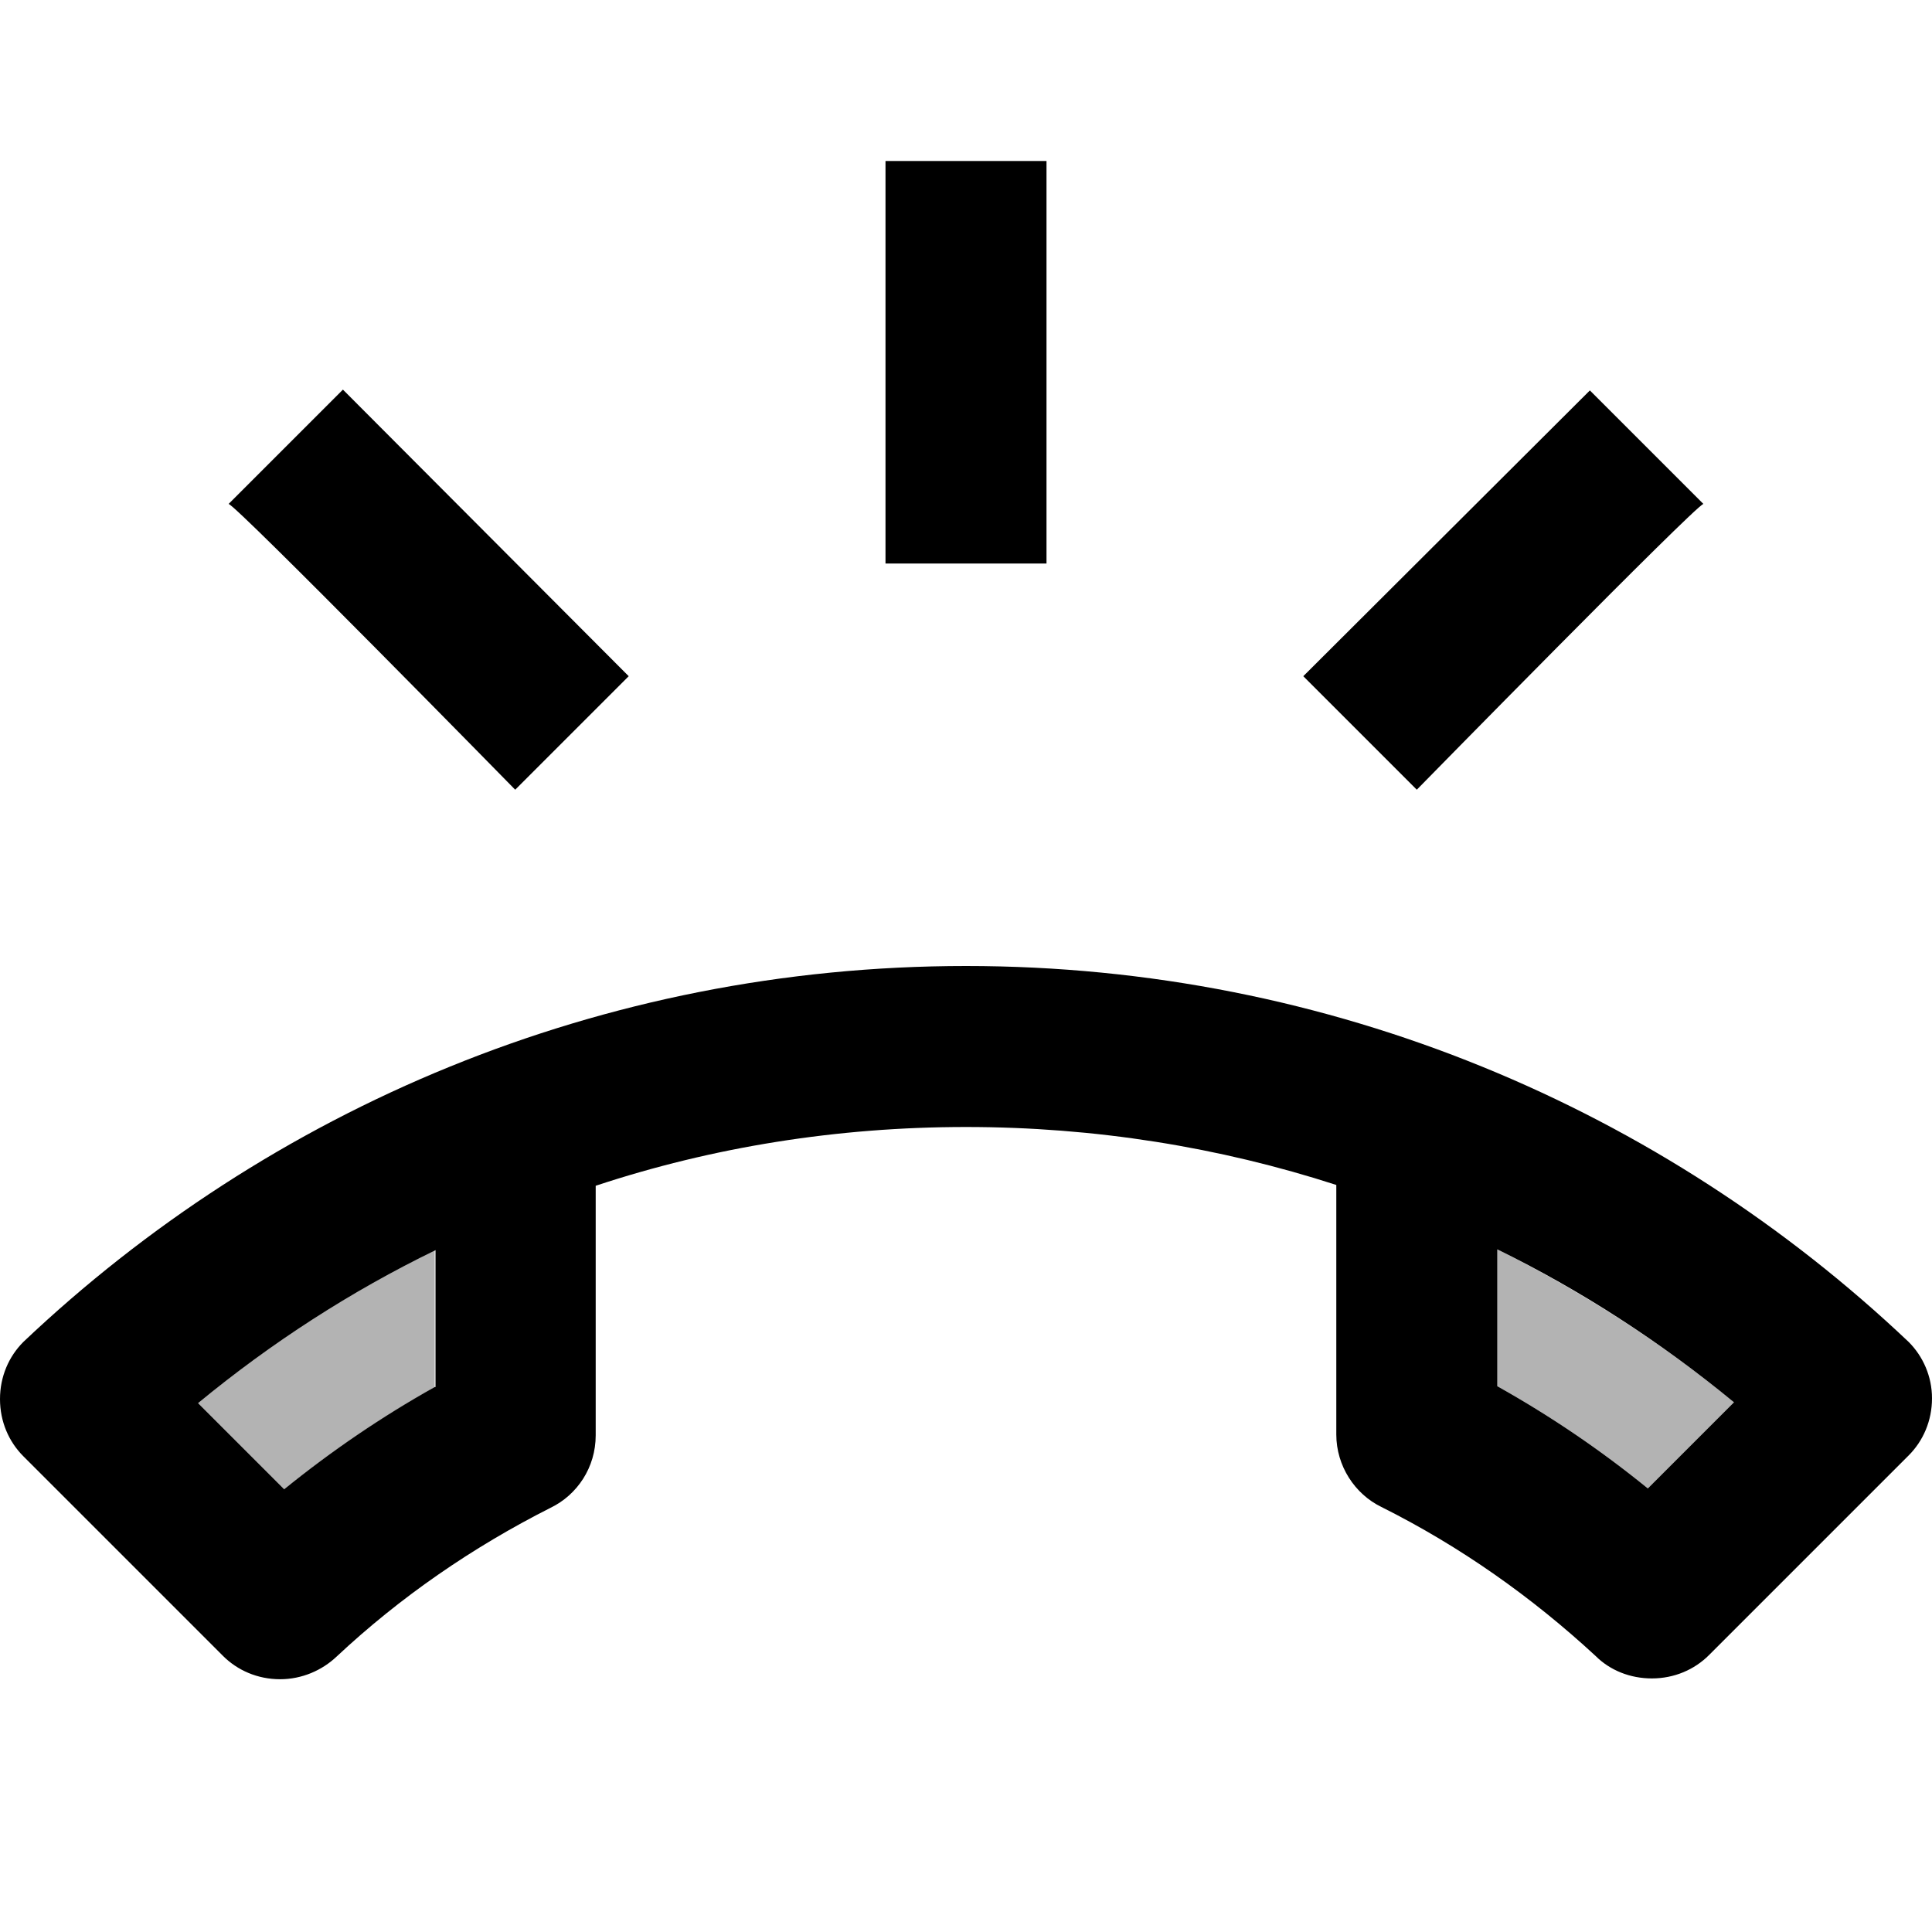 <svg width="24" height="24" viewBox="0 0 24 24" fill="none" xmlns="http://www.w3.org/2000/svg">
<g clip-path="url(#clip0_401_59065)">
<path opacity="0.3" d="M18.6 17.22C19.26 17.59 19.88 18.01 20.47 18.49L21.54 17.42C20.63 16.67 19.64 16.04 18.6 15.52V17.22ZM3.53 18.5C4.11 18.03 4.74 17.61 5.4 17.23V15.52C4.35 16.03 3.37 16.67 2.45 17.42L3.53 18.5Z" fill="black"/>
<path d="M12 12C7.46 12 3.34 13.78 0.29 16.67C0.11 16.85 0 17.1 0 17.38C0 17.66 0.11 17.91 0.29 18.09L2.77 20.57C2.95 20.75 3.2 20.86 3.48 20.86C3.75 20.86 4 20.75 4.18 20.58C4.97 19.84 5.87 19.22 6.84 18.73C7.17 18.57 7.4 18.23 7.4 17.83V14.73C8.85 14.25 10.4 14 12 14C13.6 14 15.15 14.25 16.6 14.72V17.82C16.6 18.21 16.83 18.56 17.16 18.72C18.14 19.21 19.03 19.84 19.82 20.57C20 20.75 20.25 20.85 20.52 20.85C20.8 20.85 21.05 20.74 21.23 20.56L23.71 18.08C23.89 17.9 24 17.65 24 17.37C24 17.1 23.89 16.85 23.71 16.67C20.66 13.78 16.54 12 12 12ZM5.4 17.23C4.74 17.6 4.11 18.03 3.53 18.5L2.46 17.43C3.37 16.68 4.36 16.04 5.41 15.53V17.23H5.4ZM20.47 18.49C19.88 18.01 19.26 17.59 18.6 17.22V15.52C19.64 16.03 20.63 16.67 21.54 17.42L20.47 18.49ZM16.19 8.4L17.6 9.81C17.6 9.81 21.05 6.29 21.16 6.26L19.75 4.85L16.19 8.4ZM11 2H13V7H11V2ZM6.4 9.81L7.81 8.4L4.26 4.84L2.84 6.26C2.95 6.29 6.4 9.81 6.4 9.81Z" fill="black"/>
</g>
<defs>
<clipPath id="clip0_401_59065">
<rect width="24" height="24" fill="white"/>
</clipPath>
</defs>
</svg>
